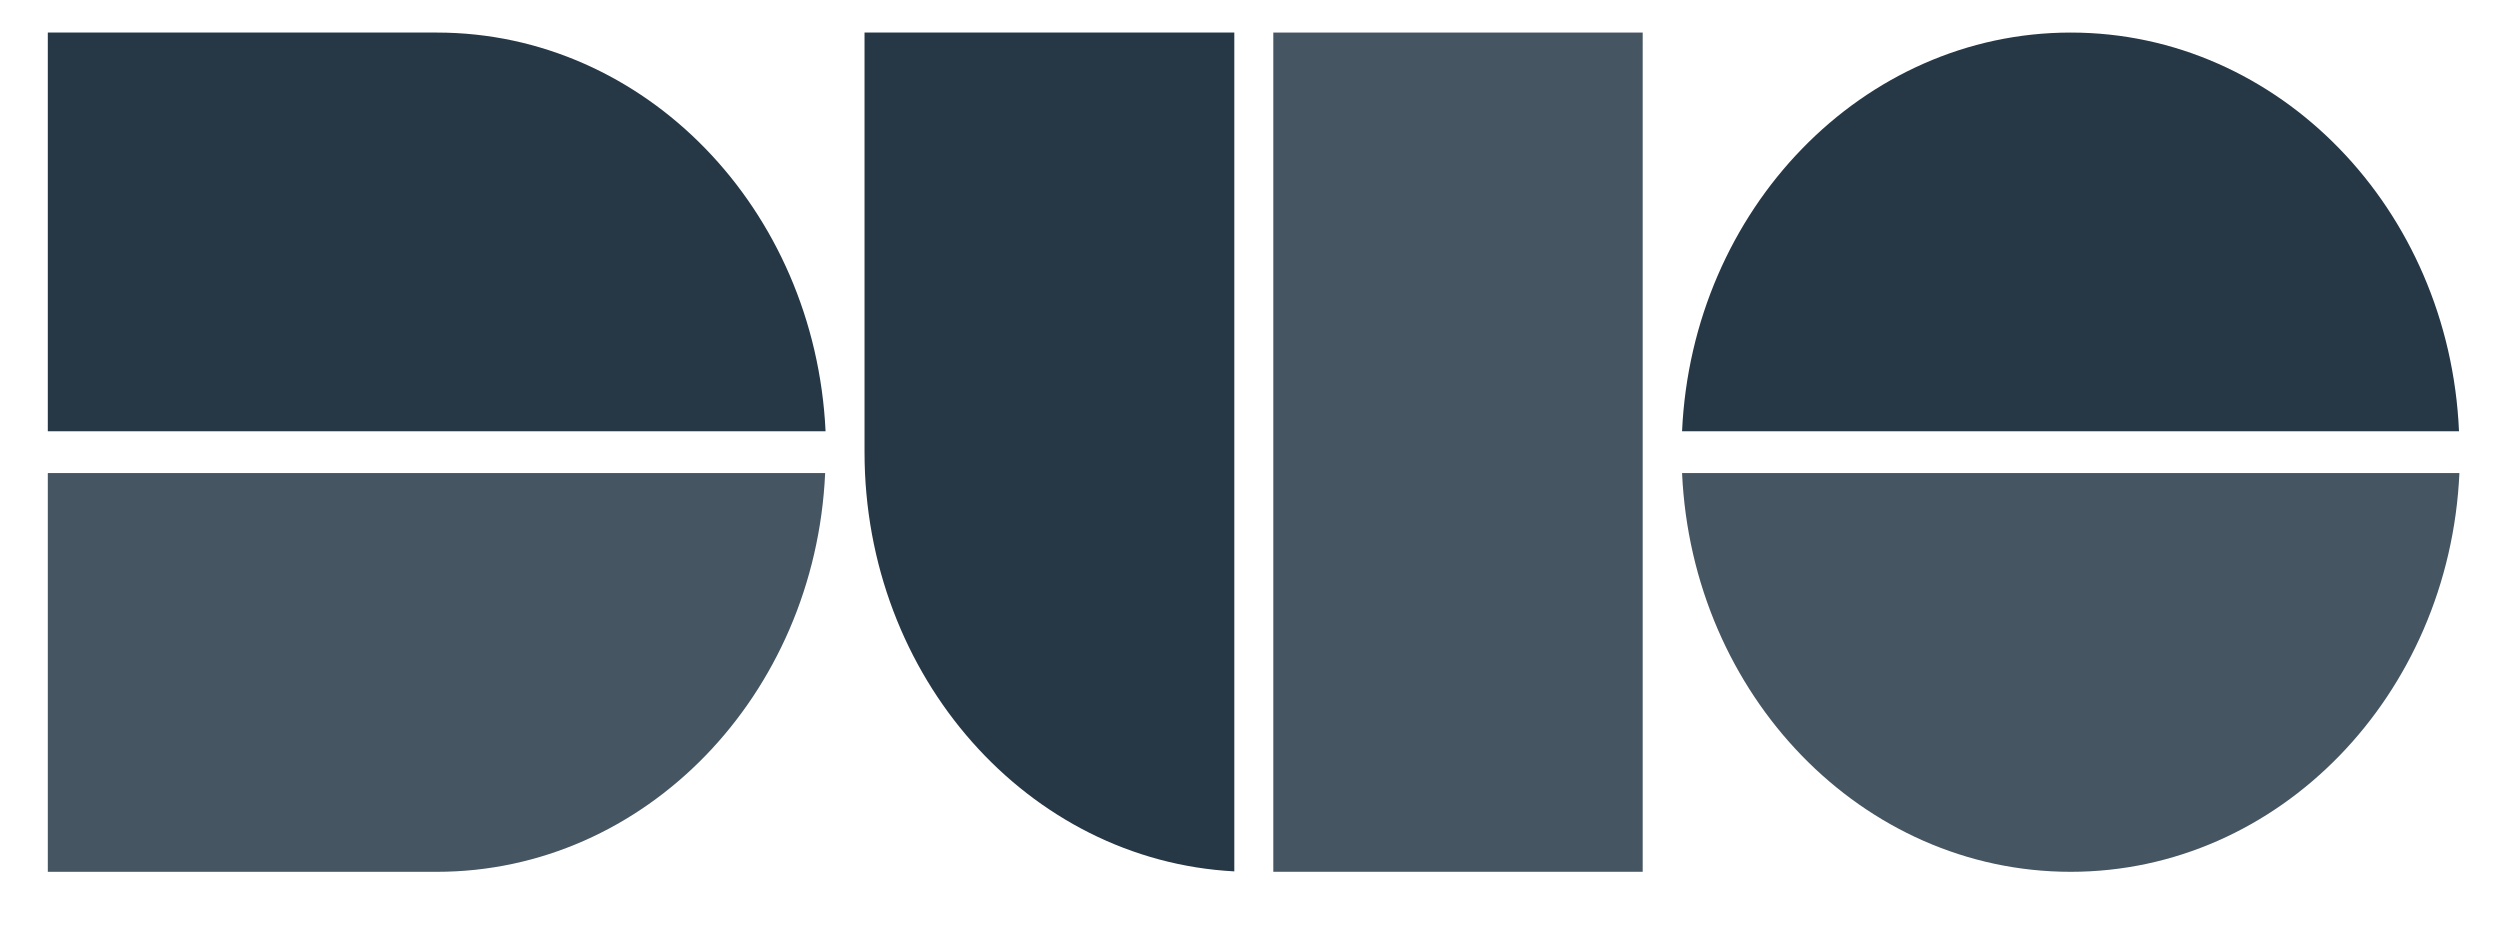 <svg width="80" height="30" viewBox="0 0 80 30" fill="none" xmlns="http://www.w3.org/2000/svg">
  <g opacity="0.85">
    <path d="M26.405 15.139H1.53V27.898H13.98C20.643 27.898 26.083 22.251 26.405 15.139Z"
      fill="#263746" />
  </g>
  <path d="M13.98 1.042H1.53V13.801H26.418C26.083 6.688 20.643 1.042 13.98 1.042Z" fill="#263746" />
  <path
    d="M66.263 1.042C59.601 1.042 54.148 6.701 53.826 13.801H78.688C78.379 6.688 72.926 1.042 66.263 1.042Z"
    fill="#263746" />
  <g opacity="0.85">
    <path
      d="M78.701 15.139H53.826C54.148 22.251 59.588 27.898 66.263 27.898C72.926 27.898 78.379 22.251 78.701 15.139Z"
      fill="#263746" />
  </g>
  <path d="M27.665 1.042V14.47C27.665 21.659 32.9 27.537 39.498 27.884V1.042H27.665Z" fill="#263746" />
  <g opacity="0.85">
    <path d="M52.566 1.042H40.746V27.897H52.566V14.47V1.042Z" fill="#263746" />
  </g>
</svg>